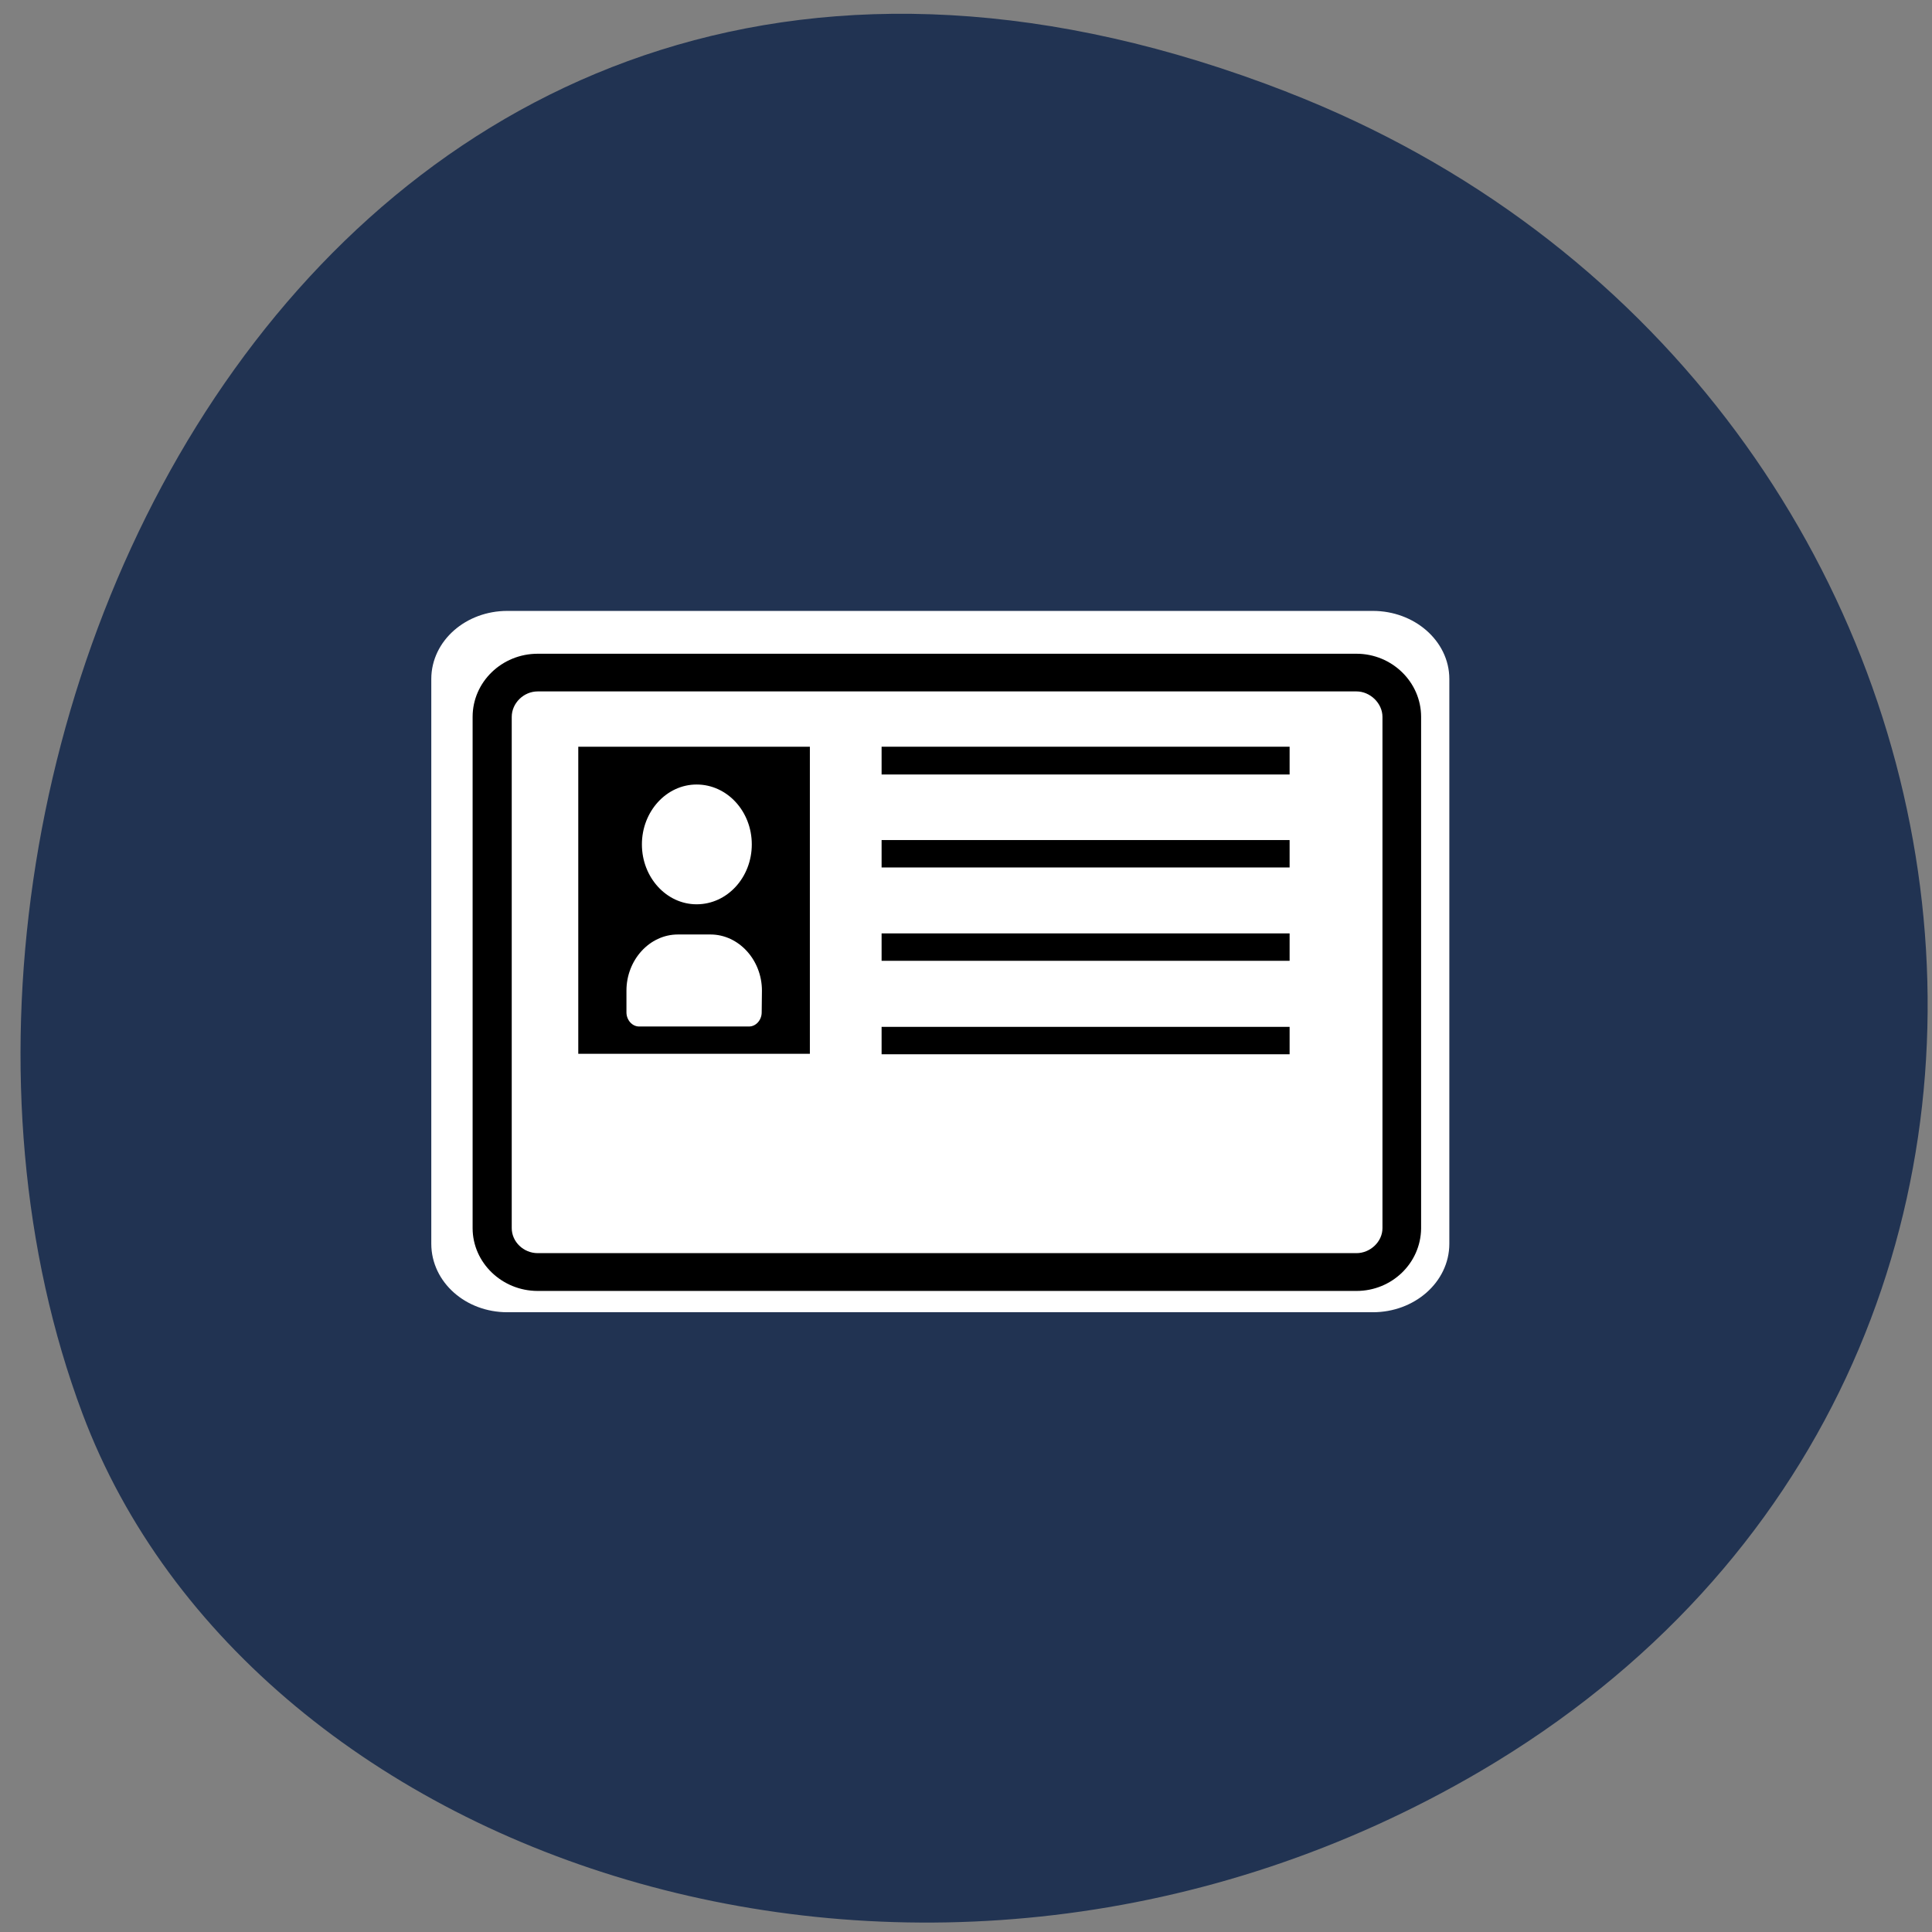 <svg xmlns="http://www.w3.org/2000/svg" viewBox="0 0 16 16"><rect x="0" y="0" width="16" height="16" fill="#808080" stroke="none"/><path d="m 10.66 0.762 c -7.93 -3.086 -11.996 5.563 -9.977 10.945 c 1.41 3.758 7.03 5.629 11.578 2.961 c 5.73 -3.367 4.512 -11.527 -1.602 -13.906" fill="#213352"/><path d="m 67.75 83.19 h 115.63 c 4.75 0 8.625 3.375 8.625 7.5 v 75.44 c 0 4.188 -3.875 7.563 -8.625 7.563 h -115.62 c -4.75 0 -8.563 -3.375 -8.563 -7.563 v -75.44 c 0 -4.125 3.813 -7.5 8.563 -7.5" transform="scale(0.062)" fill="#fff" stroke="#fff" stroke-width="3.175"/><path d="m 4.789 6.184 v 2.543 h 1.918 v -2.543 m -0.938 0.313 c 0.254 0 0.457 0.223 0.457 0.496 c 0 0.273 -0.203 0.496 -0.457 0.496 c -0.25 0 -0.453 -0.223 -0.453 -0.496 c 0 -0.273 0.203 -0.496 0.453 -0.496 m 0.539 1.887 c 0 0.063 -0.047 0.117 -0.105 0.117 h -0.91 c -0.059 0 -0.105 -0.055 -0.105 -0.117 v -0.18 c 0 -0.254 0.191 -0.465 0.426 -0.465 h 0.27 c 0.234 0 0.426 0.211 0.426 0.465"/><path d="m 7.301 6.184 h 3.379 v 0.23 h -3.379"/><path d="m 7.301 6.957 h 3.379 v 0.227 h -3.379"/><path d="m 7.301 7.73 h 3.379 v 0.227 h -3.379"/><path d="m 7.301 8.504 h 3.379 v 0.227 h -3.379"/><path d="m 11.234 10.691 c 0.293 0 0.531 -0.23 0.535 -0.516 v -4.238 c 0 -0.289 -0.242 -0.523 -0.535 -0.523 h -6.781 c -0.297 0 -0.539 0.234 -0.539 0.523 v 4.234 c 0 0.285 0.242 0.52 0.539 0.52 m 0 -0.313 c -0.117 0 -0.215 -0.094 -0.215 -0.207 v -4.234 c 0 -0.113 0.098 -0.211 0.215 -0.211 h 6.781 c 0.113 0 0.215 0.098 0.215 0.211 v 4.234 c 0 0.113 -0.102 0.207 -0.215 0.207"/></svg>